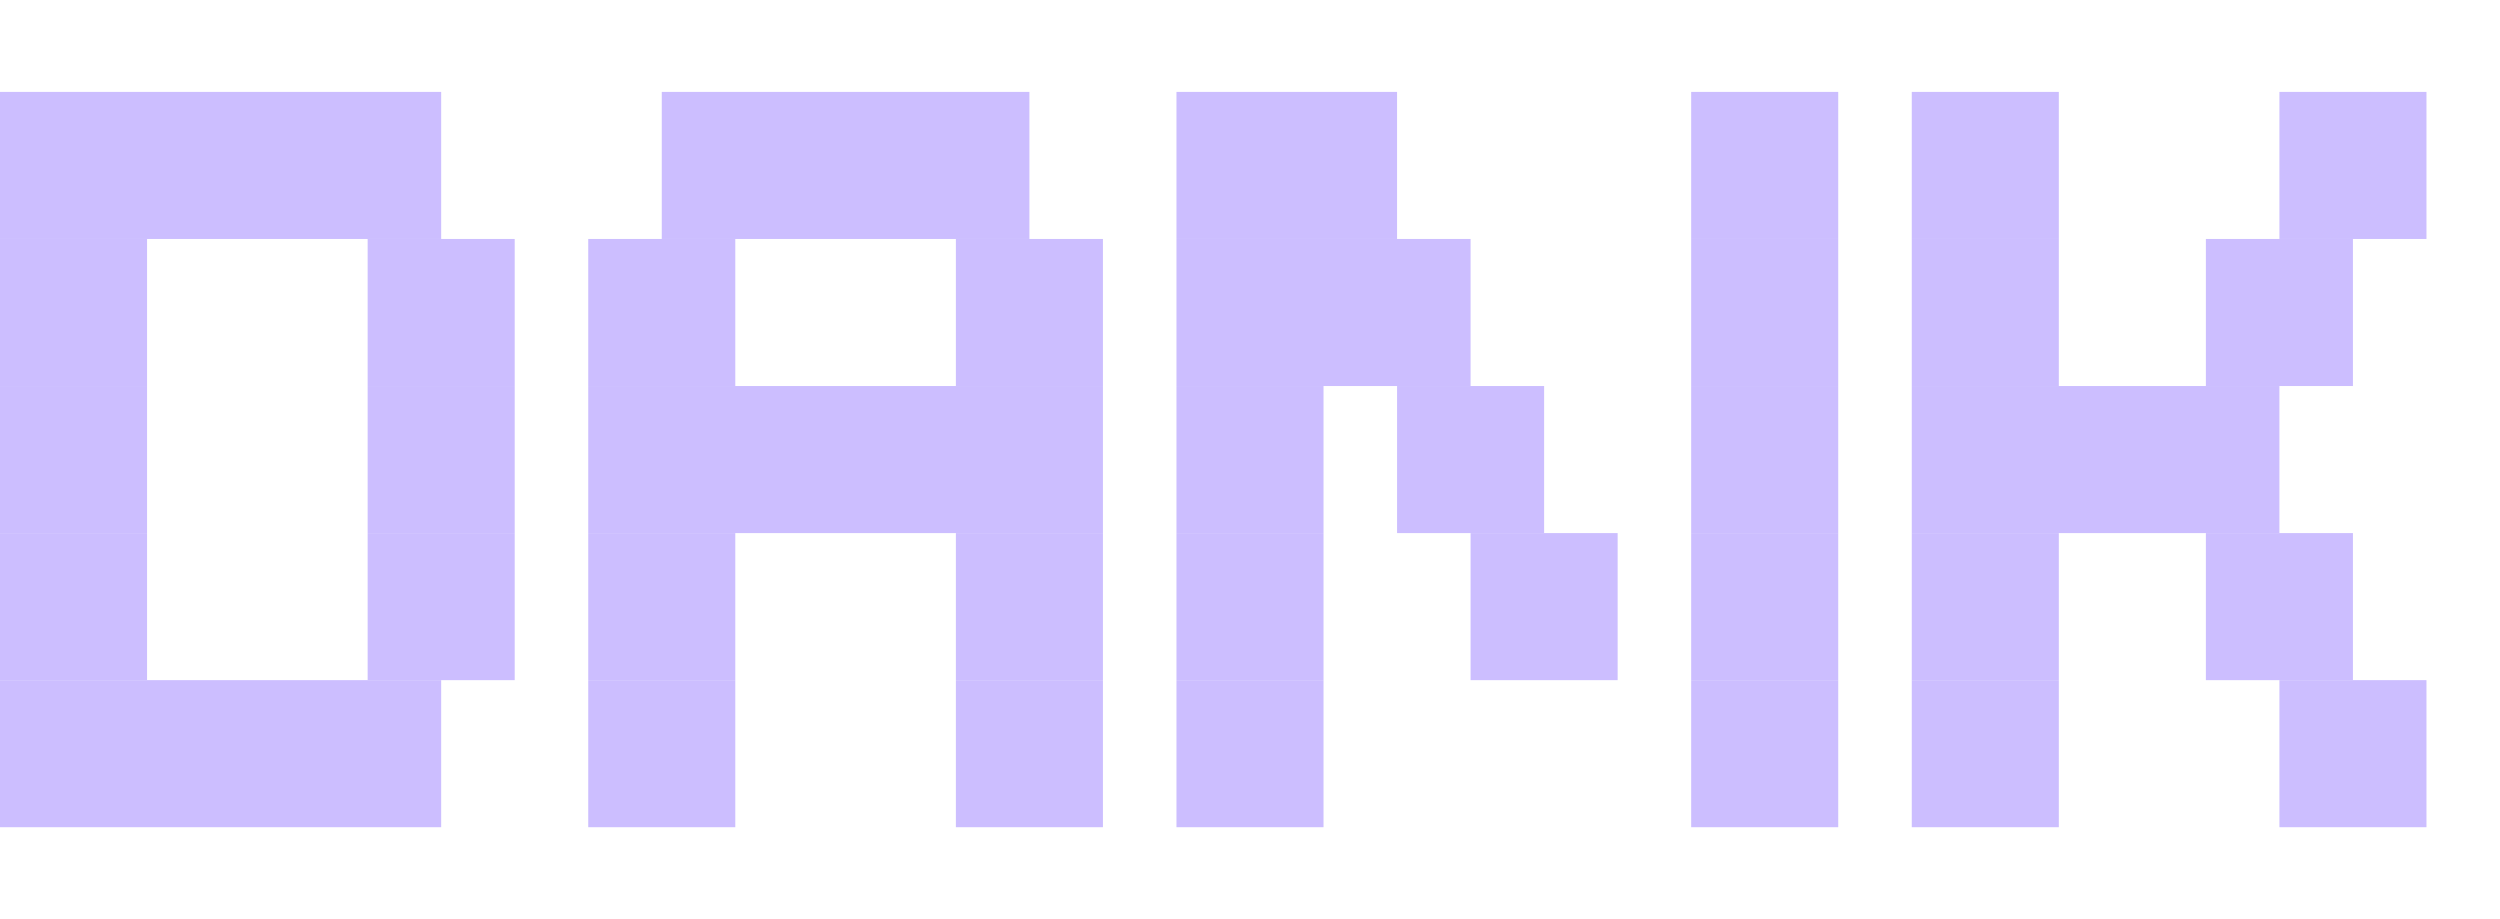 <svg viewBox="0 0 136 50" xmlns="http://www.w3.org/2000/svg">
  <!-- D -->
  <rect x="0" y="5" width="24" height="8" fill="#CCBEFF"/>
  <rect x="0" y="13" width="8" height="8" fill="#CCBEFF"/>
  <rect x="20" y="13" width="8" height="8" fill="#CCBEFF"/>
  <rect x="0" y="21" width="8" height="8" fill="#CCBEFF"/>
  <rect x="20" y="21" width="8" height="8" fill="#CCBEFF"/>
  <rect x="0" y="29" width="8" height="8" fill="#CCBEFF"/>
  <rect x="20" y="29" width="8" height="8" fill="#CCBEFF"/>
  <rect x="0" y="37" width="24" height="8" fill="#CCBEFF"/>
  
  <!-- A -->
  <rect x="36" y="5" width="20" height="8" fill="#CCBEFF"/>
  <rect x="32" y="13" width="8" height="8" fill="#CCBEFF"/>
  <rect x="52" y="13" width="8" height="8" fill="#CCBEFF"/>
  <rect x="32" y="21" width="28" height="8" fill="#CCBEFF"/>
  <rect x="32" y="29" width="8" height="8" fill="#CCBEFF"/>
  <rect x="52" y="29" width="8" height="8" fill="#CCBEFF"/>
  <rect x="32" y="37" width="8" height="8" fill="#CCBEFF"/>
  <rect x="52" y="37" width="8" height="8" fill="#CCBEFF"/>
  
  <!-- N -->
  <rect x="64" y="5" width="12" height="8" fill="#CCBEFF"/>
  <rect x="92" y="5" width="8" height="8" fill="#CCBEFF"/>
  <rect x="64" y="13" width="16" height="8" fill="#CCBEFF"/>
  <rect x="92" y="13" width="8" height="8" fill="#CCBEFF"/>
  <rect x="64" y="21" width="8" height="8" fill="#CCBEFF"/>
  <rect x="76" y="21" width="8" height="8" fill="#CCBEFF"/>
  <rect x="92" y="21" width="8" height="8" fill="#CCBEFF"/>
  <rect x="64" y="29" width="8" height="8" fill="#CCBEFF"/>
  <rect x="80" y="29" width="8" height="8" fill="#CCBEFF"/>
  <rect x="92" y="29" width="8" height="8" fill="#CCBEFF"/>
  <rect x="64" y="37" width="8" height="8" fill="#CCBEFF"/>
  <rect x="92" y="37" width="8" height="8" fill="#CCBEFF"/>
  
  <!-- K -->
  <rect x="104" y="5" width="8" height="8" fill="#CCBEFF"/>
  <rect x="124" y="5" width="8" height="8" fill="#CCBEFF"/>
  <rect x="104" y="13" width="8" height="8" fill="#CCBEFF"/>
  <rect x="120" y="13" width="8" height="8" fill="#CCBEFF"/>
  <rect x="104" y="21" width="20" height="8" fill="#CCBEFF"/>
  <rect x="104" y="29" width="8" height="8" fill="#CCBEFF"/>
  <rect x="120" y="29" width="8" height="8" fill="#CCBEFF"/>
  <rect x="104" y="37" width="8" height="8" fill="#CCBEFF"/>
  <rect x="124" y="37" width="8" height="8" fill="#CCBEFF"/>
</svg>